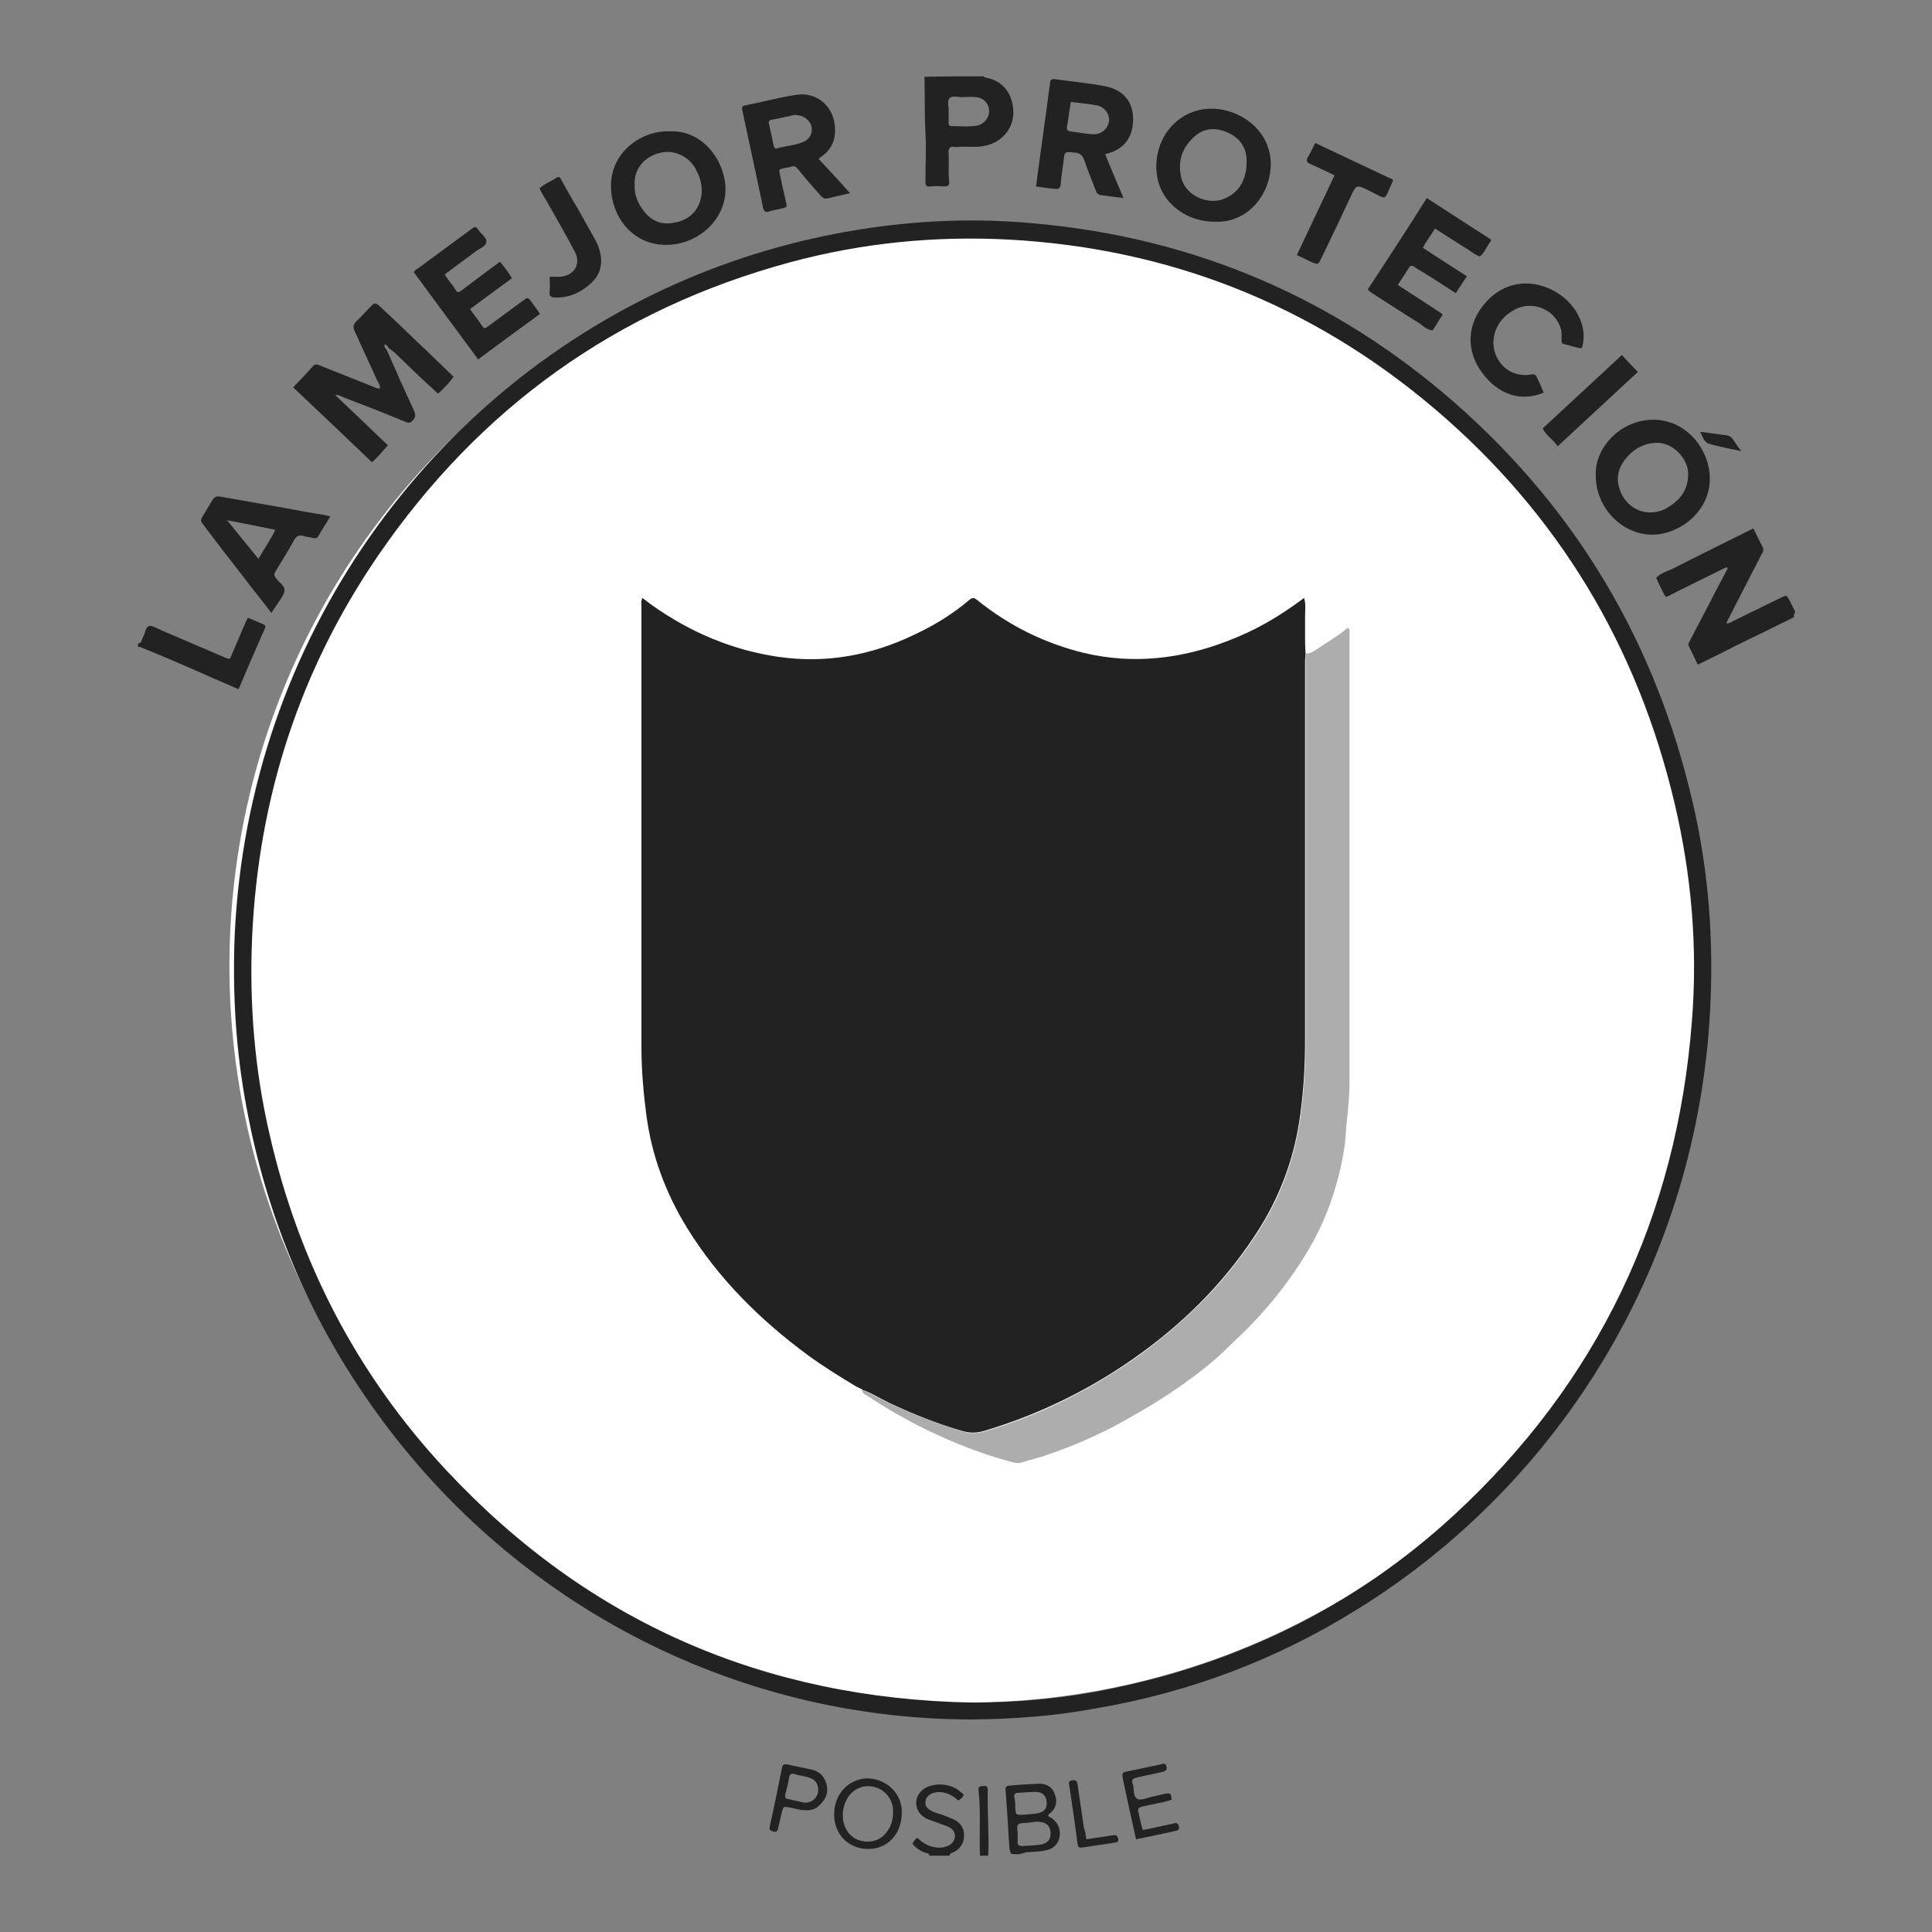 <?xml version="1.0" encoding="utf-8"?>
<!-- Generator: Adobe Illustrator 24.1.3, SVG Export Plug-In . SVG Version: 6.00 Build 0)  -->
<svg version="1.1" id="Layer_1" xmlns="http://www.w3.org/2000/svg" xmlns:xlink="http://www.w3.org/1999/xlink" x="0px" y="0px"
	 viewBox="0 0 400 400" style="enable-background:new 0 0 400 400;" xml:space="preserve">
<rect x="0" y="0" width="400" height="400" fill="#808080" stroke="none"/>
<style type="text/css">
	.st0{fill:#FFFFFF;}
	.st1{display:none;}
	.st2{display:inline;fill:#222222;}
	.st3{fill:#222222;}
	.st4{fill:#ADADAD;}
	.st5{fill:#E6E7E8;}
</style>
<circle class="st0" cx="200" cy="200" r="152.5"/>
<g class="st1">
	<path class="st2" d="M354,205.7c-0.1,1.6-0.2,3.1-0.3,4.7c-0.8,13.6-3.2,26.9-7.6,39.7c-14.4,42-41.6,72.7-81.7,91.9
		c-12.9,6.2-26.6,10.1-40.7,12.2c-10,1.5-20,2-30,1.4c-31.8-1.8-60.3-12.4-85.3-32c-27.7-21.8-45.8-49.9-54.7-84
		c-2.5-9.6-3.9-19.3-4.5-29.2c-0.6-9.2-0.3-18.4,0.8-27.6c3.4-28.5,13.7-54.3,31.3-77.1c20-25.8,45.6-43.6,76.9-53.2
		c10.3-3.1,20.9-5.1,31.6-5.9c46.3-3.5,91.2,14.1,122.7,48.2c18.8,20.4,31.3,44.1,37.6,71.1c2.2,9.6,3.5,19.3,3.8,29.1
		c0,0.4,0.1,0.8,0.1,1.2C354,199.4,354,202.6,354,205.7z M350.6,199.7c-0.2-3.4-0.4-8.2-0.8-12.9c-0.7-9.1-2.4-18-4.8-26.8
		c-12.1-43.7-42.8-78.9-81.9-96.9c-17.5-8-35.9-12.5-55.1-13.3c-13.4-0.6-26.7,0.5-39.8,3.6c-31.2,7.4-57.4,23.2-78.4,47.4
		c-23.9,27.5-36.1,59.7-37.3,96.1c-0.5,14.9,1.2,29.7,5.2,44.1c8.4,30.8,24.8,56.6,49.3,77c25.6,21.3,55.1,32.7,88.4,34.2
		c13.9,0.6,27.5-0.7,41-4c31.1-7.7,57.1-23.8,77.9-48.2C338.3,271.5,350.1,238.3,350.6,199.7z"/>
	<path class="st2" d="M46,100.5c0.7-1,1.5-2,2.2-2.9c1.8-2.5,3.5-5.2,5.6-7.5c2.1-2.5,5.7-2.8,8.2-0.5c1.6,1.5,2,3.2,1.6,5.2
		c0.9-0.3,1.8-0.5,2.7-0.8c1.5-0.5,2.9,0.2,4,1c1.3,0.9,2.2,2.1,2.5,3.8c0.3,1.7-0.2,3.2-1.1,4.5c-2.3,3.4-4.7,6.7-7.1,10
		c-0.3,0.4-0.5,0.3-0.8,0.1c-3-2.2-6-4.4-9.1-6.5c-2.8-2-5.6-4.1-8.5-6.1c-0.1-0.1-0.2,0-0.3-0.1C46,100.7,46,100.6,46,100.5z
		 M63.8,107.5c0.5-0.6,0.9-1.2,1.3-1.7c0.9-1.4,1.9-2.7,2.8-4.1c0.6-1.1,0.3-2.5-0.7-3.1c-1.1-0.7-2.3-1.1-3.4,0.2
		c-1.5,1.8-2.8,3.7-4.3,5.6C61,105.4,62.4,106.5,63.8,107.5z M56.2,101.9c0.1-0.1,0.3-0.2,0.4-0.4c1-1.4,2.1-2.8,3.1-4.3
		c0.4-0.6,0.7-1.3,0.7-2c-0.1-1-0.7-1.8-1.7-2.2c-0.9-0.3-2,0-2.7,0.9c-1.2,1.5-2.3,3.1-3.4,4.7c-0.2,0.3-0.2,0.6,0.1,0.8
		C53.8,100.3,55,101.1,56.2,101.9z"/>
	<path class="st2" d="M195.3,15.9c1,0.2,2,0.4,2.9,0.7c4.2,1.4,6.7,4.4,7.5,8.8c0.6,3.1,0.1,6.1-1.6,8.8c-1.8,2.8-4.4,4.3-7.6,4.8
		c-3.4,0.6-6.6,0.1-9.4-2c-2.5-1.8-3.9-4.3-4.4-7.3c-0.4-2.4-0.2-4.8,0.8-7.1c1.2-2.7,3.1-4.6,5.8-5.7c1.2-0.5,2.5-0.6,3.8-0.9
		c0.1,0,0.2-0.1,0.2-0.2C193.9,15.9,194.6,15.9,195.3,15.9z M201.1,27.5c0-0.3-0.1-0.8-0.2-1.3c-0.5-4.2-4.5-6.9-8.9-5.6
		c-2.7,0.8-4.1,2.9-4.5,5.7c-0.4,3.1,0.3,5.6,2.8,7.6c1.9,1.5,5.4,1.6,7.4,0.3C200,32.7,201,30.4,201.1,27.5z"/>
	<path class="st2" d="M199.8,384.1c-1.1-0.5-2.1-0.9-3.2-1.4c-0.1,0-0.2-0.1-0.3-0.2c-0.8-0.7-0.8-0.7-0.1-1.5
		c0.1-0.1,0.2-0.3,0.3-0.4c0.7,0.5,1.4,1.1,2.2,1.4c1.4,0.6,2.9,0.9,4.4,0.1c0.8-0.4,1.3-1,1.3-2c0-0.9-0.6-1.5-1.3-1.8
		c-1.4-0.6-2.8-1-4.2-1.5c-1.3-0.5-2.4-1.2-2.6-2.7c-0.3-2,0.6-3.4,2.5-4.1c2.4-0.9,5.7-0.3,7.3,1.7c-0.4,0.4-0.7,0.7-1.1,1.2
		c-0.9-1.1-2.1-1.5-3.5-1.7c-1-0.2-1.9,0-2.7,0.6c-1,0.8-1.3,2.2,0.2,3.1c0.8,0.5,1.8,0.7,2.7,1c0.7,0.2,1.4,0.4,2,0.7
		c2,0.8,2.7,2.5,2.5,3.8c-0.3,1.9-1,2.9-3.3,3.6c-0.1,0-0.3,0.1-0.4,0.2C201.6,384.1,200.7,384.1,199.8,384.1z"/>
	<path class="st2" d="M339.4,100.3c3.8-3,7.4-5.8,11.1-8.7c1,1.3,2,2.5,2.9,3.8c-5.9,4.6-11.7,9.2-17.7,13.8
		c-0.4-0.4-0.8-0.9-1.1-1.3c-0.3-0.4-0.7-0.9-1-1.3c-0.5-0.6-0.8-1.1-0.5-2c1.6-5.4,3.1-10.8,4.6-16.2c0,0,0-0.1-0.1-0.2
		c-3.8,3-7.6,6-11.4,8.9c-1-1.3-2-2.5-2.9-3.7c5.9-4.6,11.8-9.2,17.7-13.9c0.9,1.2,1.8,2.3,2.7,3.5c0.2,0.2,0.3,0.6,0.2,0.8
		c-1.4,5.3-2.9,10.5-4.4,15.7C339.5,99.7,339.5,99.9,339.4,100.3z"/>
	<path class="st2" d="M178.7,40.1c-1.4,0.3-2.7,0.4-4,0.9c-1.6,0.6-2.1-0.6-2.8-1.4c-1.2-1.4-2.5-2.7-3.5-4.2
		c-0.8-1.3-1.8-1.1-2.9-0.8c-0.5,0.1-1,0.2-1.6,0.4c0.5,2.6,1.1,5.2,1.6,7.8c-1.4,0.3-2.8,0.6-4.2,0.9c-0.2,0-0.5-0.3-0.6-0.5
		c-0.9-4.6-1.8-9.1-2.7-13.7c-0.5-2.4-1-4.8-1.5-7.2c0-0.2,0-0.3,0-0.6c2.7-0.5,5.3-1.1,8-1.6c1.2-0.2,2.3-0.6,3.5-0.6
		c2.3-0.1,4.4,0.5,6,2.4c1.7,2,2.5,5.8,1,8.2c-0.6,0.9-1.4,1.7-2.3,2.4c-0.5,0.4-0.5,0.6-0.1,1c1.3,1.4,2.6,2.8,3.9,4.3
		C177.1,38.4,177.8,39.2,178.7,40.1z M161.9,24.8c0.4,2,0.8,4,1.2,6c0.5-0.1,1.1-0.2,1.6-0.3c1.5-0.4,3.1-0.7,4.5-1.2
		c1.5-0.5,2-2.1,1.4-3.7c-0.4-1.2-2.2-2.1-3.5-1.8C165.4,24.1,163.7,24.4,161.9,24.8z"/>
	<path class="st2" d="M319,85c-6.4,0.1-12.3-5.8-12.1-12.1c0.2-6.2,5.4-11.7,11.8-11.6c6.4,0.1,11.9,5.5,12,11.9
		C330.7,79.5,325.2,84.9,319,85z M311.6,73.8c-0.3,3.5,3.3,6.8,6.8,6.7c3.3-0.1,6.6-3,7.4-6.5c1-4.2-2.8-8.8-7.8-8
		C314.8,66.5,311.4,70.1,311.6,73.8z"/>
	<path class="st2" d="M240.4,29.6c3.5,0.9,7,1.7,10.6,2.6c-0.3,1.2-0.6,2.4-0.9,3.6c-0.1,0.5-0.5,0.4-0.8,0.3
		c-3.3-0.8-6.6-1.6-9.9-2.4c-0.4,1.7-0.8,3.3-1.2,5c3.4,0.8,6.7,1.6,10.1,2.4c0.5,0.1,0.7,0.2,0.5,0.8c-0.3,1.1-0.5,2.2-0.8,3.4
		c-1.4-0.3-2.7-0.6-4.1-1c-3.6-0.9-7.2-1.8-10.8-2.6c-0.4-0.1-0.5-0.2-0.4-0.7c0.9-3.6,1.8-7.3,2.7-10.9c0.8-3.5,1.7-7,2.5-10.4
		c5,1.2,9.9,2.4,14.9,3.6c0.5,0.1,0.6,0.3,0.5,0.8c-0.3,1-0.5,1.9-0.7,2.9c-0.1,0.5-0.2,0.6-0.7,0.4c-3.2-0.8-6.4-1.5-9.6-2.3
		c-0.6-0.2-0.8,0-0.9,0.6C241.1,27,240.7,28.3,240.4,29.6z"/>
	<path class="st2" d="M79,88.2c2.7-2.8,5.3-5.5,8-8.4c0.9,1.1,1.7,2.1,2.7,3.2c-3.4,3.6-7,7.4-10.7,11.3c-0.1-0.1-0.2-0.1-0.3-0.2
		c-1.7-1.6-3.4-3.3-5.1-4.9c-2.6-2.5-5.1-4.9-7.7-7.4c-1.1-1-2.1-2-3.3-3c3.7-3.9,7.3-7.7,11-11.5c1,0.9,2.1,1.9,3.1,2.8
		c-2.6,2.7-5.1,5.4-7.4,7.7c1,1.3,2,2.5,3,3.7c2.7-2.8,5.1-5.4,7.6-7.9c1,0.9,2,1.9,3.1,2.8c-2.5,2.7-5,5.3-7.5,7.9
		C76.7,85.7,77.8,86.9,79,88.2z"/>
	<path class="st2" d="M90.8,73.3c2.1,0.2,4.1-0.2,5.9-1.3c1-0.6,1.9-1.5,2.7-2.4c0.6-0.6,0.8-1.5,0.5-2.4c-0.4-0.9-1.2-1.4-2.2-1.1
		c-1.2,0.4-2.3,0.9-3.5,1.3c-1.7,0.6-3.4,1.4-5.2,1.9c-3.4,0.8-6.2-1.7-6.9-4.6c-0.6-2.7,0.4-4.9,2.2-6.9c1.8-1.9,3.9-3.2,6.4-3.9
		c1.2-0.3,2.4-0.4,3.8-0.6c0,1.6,0,3.1,0,4.5c-2.9,0.1-5.5,0.9-7.5,3.3c-1.1,1.3-0.6,3.1,0.8,3.3c0.6,0.1,1.3-0.2,1.9-0.4
		c1.8-0.7,3.5-1.5,5.3-2.2c2-0.8,4-1.1,6-0.1c2.4,1.3,4.2,4.7,3.3,7.7c-0.8,2.3-2.3,4-4.2,5.5c-1.6,1.3-3.5,2.3-5.5,2.7
		c-1.1,0.2-2.2,0.2-3.3,0.3c-0.2,0-0.5-0.2-0.5-0.4C90.8,76,90.8,74.6,90.8,73.3z"/>
	<path class="st2" d="M131.8,29.6c2.9-1,5.7-2,8.5-3c1.6-0.6,3.1-1.2,4.8-1c2,0.2,3.7,1,5,2.6c1.1,1.5,1.7,3.1,1.6,4.9
		c-0.1,2.7-1.3,4.7-3.7,5.9c-2.2,1.1-4.5,1.8-6.9,2.7c0.9,2.4,1.7,4.9,2.6,7.5c-1.5,0.5-3,1.1-4.5,1.6
		C136.8,43.8,134.3,36.7,131.8,29.6z M139.8,37.8c1.9-0.7,3.8-1.4,5.6-2.2c1.3-0.6,1.9-2.3,1.3-3.7c-0.5-1.2-1.6-2.2-3.2-1.8
		c-1.8,0.5-3.6,1.1-5.4,1.7c-0.1,0-0.3,0.3-0.2,0.4C138.4,34.1,139.1,35.9,139.8,37.8z"/>
	<path class="st2" d="M278.7,38.4c-1.5,0.1-3,0.2-4.4,0.4c-0.6-2.7-2-4.6-4.7-5.3c-2.2-0.6-4.1-0.2-5.9,1.2c-2.6,2-3.8,5.6-2.7,8.7
		c1.2,3.5,5.2,5.6,8.8,4c0.5-0.2,0.9-0.6,1.4-0.9c1,1.1,2,2.2,3,3.3c-3.8,3.1-8.6,3.5-13.5,0.1c-4.4-3.1-6-8-4.2-13.3
		c0.9-2.5,2.4-4.6,4.7-6c1.9-1.2,4-1.9,6.2-1.7C274.5,29.4,277.9,33.2,278.7,38.4z"/>
	<path class="st2" d="M218.6,21.2c-2.2-0.2-4.3-0.5-6.5-0.7c0.1-1.3,0.3-2.7,0.4-4.2c5.9,0.6,11.8,1.3,17.8,1.9
		c-0.1,0.8-0.1,1.6-0.2,2.4c0,0.3-0.1,0.7-0.1,1c0.1,0.8-0.3,0.9-0.9,0.8c-1.7-0.2-3.5-0.5-5.2-0.6c-0.2,0-0.6,0.4-0.6,0.6
		c-0.2,1.2-0.2,2.4-0.4,3.6c-0.2,1.9-0.4,3.8-0.6,5.7c-0.1,1.3-0.2,2.5-0.4,3.8c-0.2,1.5-0.3,3-0.5,4.4c-1.6-0.2-3.1-0.3-4.8-0.5
		C217.3,33.3,218,27.3,218.6,21.2z"/>
	<path class="st2" d="M114,38c0.7,1.2,1.4,2.4,2.1,3.6c-1.7,1-3.3,2-4.9,3c-0.5,0.3-0.6,0.4-0.3,1c3,5,6,10,9.1,15.1
		c-1.3,0.8-2.7,1.6-4.1,2.5c-1.2-2-2.3-3.9-3.5-5.8c-1.9-3.1-3.7-6.2-5.6-9.3c-0.2-0.4-0.5-0.5-0.9-0.3c-1.7,1-3.4,2.1-5,3.1
		c-0.7-1.2-1.5-2.4-2.2-3.6C103.7,44.2,108.8,41.1,114,38z"/>
	<path class="st2" d="M284.9,61.7c-1.4-0.8-2.8-1.6-4.1-2.4c3.1-5.3,6.1-10.5,9.2-15.8c-1.9-1.1-3.8-2.2-5.7-3.3
		c0.7-1.2,1.4-2.4,2.1-3.6c5.2,3,10.3,6,15.5,9c-0.7,1.2-1.4,2.4-2.1,3.6c-1.9-1.1-3.7-2.1-5.7-3.3C291,51.2,288,56.5,284.9,61.7z"
		/>
	<path class="st2" d="M307.5,49.7c1.3,0.9,2.6,1.9,3.9,2.8c-2.9,4.1-5.8,8.1-8.7,12.2c-1.3,1.8-2.6,3.7-4,5.5
		c-0.3,0.4-0.6,0.5-1.1,0.1c-0.9-0.7-1.8-1.4-2.7-2c-0.4-0.3-0.4-0.5-0.1-0.9c1.3-1.8,2.6-3.6,3.9-5.4c2-2.7,3.9-5.5,5.9-8.2
		C305.5,52.4,306.5,51.1,307.5,49.7z"/>
	<path class="st2" d="M214.4,369.4c2.3-0.2,4.5-0.5,6.8-0.6c1.8-0.1,3.1,0.8,3.5,2.5c0.4,1.3,0.1,3.2-1.7,3.9c0,0,0,0.1-0.1,0.2
		c1.4,0.3,2.4,1.2,2.8,2.6c0.5,2.4-0.4,4-2.7,4.5c-2.2,0.5-4.5,0.6-6.7,0.9c-0.2,0-0.5-0.4-0.6-0.6c-0.3-2.3-0.5-4.6-0.7-7
		c-0.2-1.8-0.4-3.6-0.7-5.4C214.4,370.1,214.4,369.8,214.4,369.4z M217.4,381.6c1.5-0.1,2.8-0.3,4.2-0.4c1.4-0.2,2.5-0.9,2.4-2.7
		c-0.1-1.3-1.2-2.3-2.5-2.2c-1.5,0.1-3.1,0.3-4.7,0.5C217,378.5,217.2,380,217.4,381.6z M216.2,370.8c0.2,1.6,0.4,3,0.5,4.5
		c1.5-0.2,2.9-0.3,4.3-0.5c1.2-0.1,2.2-1.2,2.1-2.3c-0.1-1.4-1.3-2.4-2.6-2.3C219.1,370.4,217.7,370.6,216.2,370.8z"/>
	<path class="st2" d="M180.4,374.1c0,2.9-1,5.1-3.2,6.6c-4,2.8-10.3,0.2-10.7-5c-0.2-2.6,0.4-4.8,2.2-6.6c1.9-1.9,4.2-2.1,6.6-1.5
		C178.4,368.3,180.6,371,180.4,374.1z M173.5,368.8c-1.3-0.1-2.5,0.4-3.3,1.2c-1.7,1.8-2.4,4-1.7,6.4c0.9,3.5,5,4.9,7.7,2.9
		c2.1-1.5,2.6-3.7,2.4-6.1C178.3,370.5,176,368.8,173.5,368.8z"/>
	<path class="st2" d="M250.7,377.1c-3,0.8-6,1.5-8.9,2.3c-1.1-4.3-2.2-8.7-3.3-13c-0.1-0.5,0-0.6,0.4-0.7c2.8-0.7,5.5-1.4,8.3-2.1
		c0.1,0.5,0.2,1,0.3,1.5c-2.4,0.6-4.8,1.2-7.2,1.9c0.4,1.3,0.7,2.6,1,3.9c0.1,0.4,0.3,0.5,0.7,0.4c2.2-0.6,4.3-1.1,6.5-1.7
		c0.1,0.5,0.3,1,0.4,1.5c-2.4,0.6-4.7,1.2-7.1,1.8c0.4,1.6,0.8,3.1,1.2,4.7c2.4-0.6,4.7-1.2,7.2-1.8
		C250.4,376.1,250.5,376.5,250.7,377.1z"/>
	<path class="st2" d="M182.3,381c0.3-0.4,0.7-0.8,1-1.3c1.4,1.9,4.1,2.8,6.1,2.2c0.8-0.3,1.5-0.8,1.7-1.7c0.2-1-0.1-1.8-1.1-2.2
		c-1.2-0.5-2.4-1-3.6-1.6c-0.7-0.4-1.5-0.8-2.1-1.3c-1.7-1.4-1.1-4.2,0.8-5.3c2.3-1.4,6.4-0.6,8.1,1.6c-0.4,0.4-0.7,0.7-1.1,1.1
		c-1.3-1.6-3.1-2.1-5.1-1.8c-1,0.1-1.8,0.9-1.9,1.8c-0.1,0.8,0.6,1.6,1.6,2.1c1.5,0.6,3,1.2,4.5,2c1.4,0.7,1.8,2,1.7,3.5
		c-0.2,1.3-0.9,2.4-2.1,3C188.2,384.3,184,383.4,182.3,381z"/>
	<path class="st2" d="M156.5,363.6c2.1,0.6,4,1,5.8,1.6c1.9,0.6,3.2,2.3,3,4c-0.4,2.7-1.5,4-4,4.2c-1.1,0.1-2.3-0.4-3.5-0.7
		c-1.8-0.4-1.8-0.5-2.3,1.2c-0.4,1.2-0.6,2.5-1,3.7c-0.5-0.1-1.1-0.2-1.7-0.4C154.1,372.7,155.3,368.2,156.5,363.6z M156.4,370.7
		c1.3,0.3,2.5,0.5,3.6,0.9c1.4,0.4,2.8-0.3,3.3-1.7c0.5-1.5-0.2-3-1.8-3.4c-1.2-0.4-2.4-0.6-3.8-1
		C157.3,367.2,156.9,368.9,156.4,370.7z"/>
	<path class="st2" d="M231.6,379.7c1.5-0.3,2.9-0.5,4.4-0.8c0.3-0.1,0.7-0.1,1-0.2c1.1-0.3,1.4,0,1.3,1c0,0.1-0.2,0.3-0.4,0.4
		c-2.5,0.5-5,0.9-7.5,1.4c-0.1,0-0.2,0-0.3,0c-0.8-4.5-1.7-9.1-2.5-13.7c0.6-0.1,1.1-0.2,1.7-0.3
		C230.1,371.5,230.8,375.6,231.6,379.7z"/>
	<path class="st2" d="M209.1,369.6c0.6,0,1.1,0,1.7,0c0.1,1,0.2,2,0.2,3c0.1,1.8,0.1,3.5,0.2,5.3c0.1,1.7,0.2,3.3,0.3,5
		c0,0.2,0,0.4,0,0.6c-0.6,0-1,0-1.7,0C209.5,378.9,209.3,374.3,209.1,369.6z"/>
	<path class="st2" d="M133.1,123.9c5.5,4.4,11.4,7.5,17.8,9.8c7.3,2.6,14.8,3.6,22.6,2.7c10.2-1.3,19.1-5.4,27.2-11.7
		c0.2-0.1,0.4-0.3,0.5-0.4c0.3-0.4,0.5-0.3,0.9,0c4.6,3.9,9.8,6.8,15.3,9c3.5,1.4,7.1,2.4,10.8,3s7.5,0.7,11.2,0.3
		c10.3-1,19.5-4.7,28-10.6c0.9-0.6,1.7-1.3,2.7-2c0,0.4,0.1,0.6,0.1,0.9c0,31.9,0,63.8-0.1,95.7c0,4.7-0.6,9.3-1.5,13.9
		c-2.2,11.3-7.6,20.9-15,29.6c-9.9,11.6-21.9,20.5-35.8,26.9c-5,2.3-10.2,4.3-15.6,5.7c-0.4,0.1-1,0.1-1.4,0c-5-1.3-9.8-3-14.4-5.1
		c-14.3-6.4-26.7-15.5-36.9-27.5c-5.4-6.3-9.8-13.2-12.6-21.1c-1.4-3.9-2.3-7.9-2.9-11.9c-1-6.8-1-13.7-1-20.6c0-28.5,0-57,0-85.4
		C133,124.7,133.1,124.4,133.1,123.9z"/>
</g>
<g>
	<path class="st3" d="M371.4,127.8c-3.1,1.5-6.2,3.1-9.4,4.6c-3.5,1.7-6.9,3.5-10.5,5.2c-0.6-1.3-1.2-2.5-1.8-3.7
		c-0.3-0.5,0-0.9,0.2-1.3c1.2-2.3,2.4-4.6,3.6-6.9c1.4-2.7,2.8-5.4,4.2-8c-0.1-0.1-0.1-0.2-0.2-0.3c-4.2,2.1-8.4,4.1-12.5,6.2
		c-0.2-0.2-0.3-0.3-0.4-0.4c-0.6-1.2-1.2-2.4-1.7-3.6c1-1,2.3-1.3,3.5-1.9c4.9-2.5,9.8-4.9,14.8-7.4c0.5-0.3,1.1-0.5,1.8-0.9
		c0.7,1.3,1.2,2.5,1.9,3.8c0.3,0.5,0.2,1-0.1,1.4c-1.8,3.5-3.6,7-5.4,10.5c-0.7,1.3-1.3,2.6-2,3.9c0.6,0.2,1-0.2,1.4-0.4
		c3.3-1.6,6.7-3.3,10-4.9c1.1-0.5,1.1-0.5,1.7,0.6c0.4,0.8,0.8,1.6,1.2,2.4C371.4,127.1,371.4,127.4,371.4,127.8z"/>
	<path class="st3" d="M203.6,15.8c0.1,0.2,0.4,0.2,0.6,0.3c3.4,0.6,5.5,3.3,5.6,7c0.1,3.3-2.2,6.2-5.5,7c-1.8,0.5-3.7,0.2-5.6,0.3
		c-0.4,0-0.8,0.1-1.2,0c-0.9-0.1-1.1,0.3-1.1,1.2c0.1,2-0.1,3.9,0.1,5.9c0.1,0.8-0.1,1.1-1,1.1c-1-0.1-1.9-0.1-2.9,0
		c-0.9,0.1-1-0.3-1-1.1c0-3.3,0.2-6.7,0-10c-0.2-3.9-0.1-7.8-0.2-11.6C195.4,15.8,199.5,15.8,203.6,15.8z M196.4,22.9
		c0,1,0,1.8,0,2.5c0,0.4,0.1,0.7,0.5,0.7c1.8,0,3.6,0.2,5.4-0.1c1.5-0.3,2.5-1.7,2.5-3c-0.1-1.7-1.2-2.8-2.9-2.9
		c-0.8-0.1-1.6,0-2.4,0c-1,0.1-2.2-0.4-2.9,0.2C196,21,196.5,22.2,196.4,22.9z"/>
	<path class="st3" d="M28.6,133.2c0.2,0,0.5-0.1,0.6-0.3c0.2-0.4,0.3-0.8,0.5-1.2c0.4-0.7,0.4-1.9,1.2-2.1c0.7-0.1,1.6,0.5,2.3,0.8
		c4.4,1.9,8.9,3.8,13.3,5.7c1.1,0.5,1.1,0.4,1.5-0.6c1-2.3,1.9-4.5,2.9-6.8c0.1-0.3,0.3-0.5,0.4-0.8c1.1,0.4,2.1,0.9,3.1,1.3
		c0.5,0.2,0.7,0.4,0.4,1c-1.8,4.1-3.6,8.2-5.4,12.5c-2.7-1.2-5.4-2.3-8-3.5c-3.9-1.7-7.8-3.4-11.8-5c-0.4-0.2-0.7-0.3-1.1-0.3
		C28.6,133.6,28.6,133.4,28.6,133.2z"/>
	<path class="st3" d="M192.4,384.2c0-0.6-0.5-0.5-0.8-0.6c-1.1-0.4-2-1-2.7-1.9c0.3-0.4,0.5-0.9,1-1.2c1.1,1,2.4,1.9,4,2
		c0.7,0.1,1.4,0,2-0.2c1-0.3,1.7-1,1.8-2s-0.5-1.7-1.4-2.1c-1.2-0.5-2.5-0.9-3.8-1.4c-0.6-0.2-1.1-0.5-1.6-0.9
		c-1.7-1.5-1.6-4,0.2-5.4s5.2-1.4,7.3,0.1c0.4,0.3,0.7,0.6,1.1,0.9c-0.1,0.7-0.6,0.9-1.1,1.3c-0.9-0.9-2-1.5-3.2-1.7
		c-0.5-0.1-1-0.1-1.5,0c-1.2,0.2-2,0.9-2.1,1.9c-0.1,0.9,0.3,1.5,1.6,2.1c0.7,0.3,1.4,0.5,2.1,0.7c0.7,0.3,1.5,0.6,2.2,0.9
		c1.4,0.7,2.1,1.8,2.1,3.3c0,1.6-0.8,2.8-2.2,3.5c-0.3,0.2-0.8,0.1-0.8,0.7C195.1,384.2,193.7,384.2,192.4,384.2z"/>
	<path class="st3" d="M202.9,384.2c-0.2-4.5,0.2-9-0.3-13.5c-0.1-0.5,0.1-0.9,0.7-0.9c0.5,0,1.2-0.3,1.2,0.7c0,0.1,0,0.1,0,0.2
		c-0.1,4.5,0.3,9,0.1,13.5C204,384.2,203.4,384.2,202.9,384.2z"/>
	<path class="st3" d="M201.3,356c-49.7,0-96.1-24.4-124.8-65.6c-13-18.6-21.4-39-25.5-61.3c-2.2-11.8-2.9-23.7-2.4-35.7
		c2.9-61.2,40.5-112.9,93.3-135.5c12.4-5.3,25.4-8.9,38.8-10.8c11.3-1.6,22.6-1.9,33.9-0.8c32.8,3,61.8,15.4,86.6,37.1
		c25.3,22.2,41.6,49.8,49.2,82.5c3.3,14,4.4,28.2,3.7,42.5c-2.5,52.7-30.8,98.6-73.1,124.8c-16.7,10.4-34.7,17.2-54.1,20.5
		C218.4,355.3,209.9,355.9,201.3,356z M201.3,352.5c9.8,0,19.4-0.9,28.9-2.9c26.8-5.5,50.4-17.2,70.6-35.7
		c30-27.6,46.4-62,49.5-102.6c1.2-15.2-0.1-30.2-3.6-45c-7.7-32.6-24.1-59.9-49.6-81.6c-25.4-21.6-55-33.3-88.3-35.1
		c-15.3-0.8-30.4,0.7-45.2,4.7C127.7,64,99.3,84.4,78.3,115c-16.3,23.8-24.8,50.2-26.1,79c-0.6,13.8,0.5,27.4,3.6,40.8
		c6,26.4,18.1,49.8,36.6,69.6C121.8,335.9,158.3,351.7,201.3,352.5z"/>
	<path class="st3" d="M80,72.3c1.9,4.3,3.8,8.6,5.8,12.9c0.3,0.8,0.2,1.2-0.3,1.8c-0.6,0.8-1.2,0.5-1.9,0.2
		c-4.1-1.7-8.2-3.3-12.4-4.9c-0.5-0.2-1-0.6-1.8-0.5c3.7,3.5,7.3,6.9,10.9,10.4c-1.1,1.2-2,2.4-3.3,3.5
		c-5.4-5.2-10.8-10.3-16.3-15.5c1.4-1.5,2.8-2.9,4.1-4.4c0.5-0.6,1-0.3,1.5-0.1c3.6,1.4,7.2,2.9,10.8,4.3c0.5,0.2,0.9,0.5,1.6,0.4
		c0-0.6-0.3-1.1-0.6-1.6c-1.5-3.4-3.1-6.7-4.6-10.1c-0.4-0.8-0.5-1.4,0.3-2.2c1.1-1,2.1-2.2,3.2-3.3c0.5-0.5,0.8-0.5,1.4,0
		c1.9,1.8,3.8,3.5,5.6,5.3c3.3,3.1,6.6,6.3,9.9,9.5c-0.9,1.3-2,2.4-3.2,3.5c-1.2-1.1-2.4-2.2-3.6-3.3c-1.8-1.7-3.6-3.5-5.5-5.3
		c-0.4-0.3-0.8-0.6-1.2-0.9c-0.1-0.4-0.4-0.6-0.8-0.7C79.6,71.7,79.6,72.1,80,72.3z"/>
	<path class="st3" d="M251.6,45.9c-5.9,0.1-12.2-4.1-12.2-11.4c0-6.9,5.2-12.1,11.6-12c5.8,0.1,12.2,4.5,12.1,11.7
		C262.9,40.7,258,46.2,251.6,45.9z M258.1,33.8c0-0.2,0-0.5,0-0.7c-0.1-2.6-1.4-4.5-3.8-5.6c-2.4-1.1-4.8-1.1-6.8,0.6
		c-2.6,2.2-3.7,5-3,8.4c0.9,4.4,6.2,6.1,9.3,4.5C256.8,39.6,258,37,258.1,33.8z"/>
	<path class="st3" d="M169.5,32.9c2.1,2.3,4.3,4.6,6.5,7.1c-1.7,0.4-3.2,0.7-4.8,1.1c-0.6,0.1-0.9-0.2-1.3-0.6
		c-1.6-1.8-3.2-3.6-4.7-5.5c-0.4-0.5-0.8-0.7-1.4-0.5c-0.8,0.3-1.7,0.2-2.5,0.7c0.4,2.1,0.9,4.3,1.4,6.5c0.3,1.2,0.3,1.2-1,1.5
		c-0.8,0.2-1.7,0.3-2.5,0.6c-0.7,0.2-1,0-1.2-0.7c-0.4-2.1-0.9-4.2-1.3-6.2c-1-4.7-2-9.3-3-14c-0.2-0.8,0-1,0.7-1.1
		c3.6-0.7,7.1-1.7,10.7-2.2c3.9-0.5,7.2,2.2,7.7,6.1c0.4,3-0.5,5.3-3,6.9C169.7,32.6,169.7,32.7,169.5,32.9z M164.5,23.8
		c-1.4,0.3-3.1,0.7-4.8,1c-0.5,0.1-0.6,0.4-0.5,0.8c0.3,1.5,0.7,3.1,1,4.6c0.1,0.4,0.3,0.7,0.7,0.5c1.8-0.5,3.7-0.6,5.4-1.3
		c1.4-0.6,2-1.9,1.7-3.3C167.6,24.8,166.3,23.8,164.5,23.8z"/>
	<path class="st3" d="M330.4,98.6c-0.4-5.7,5-11.7,11.9-11.7S354,93.1,354,99.1c0,7-6.5,11.6-11.9,11.6
		C335.8,110.7,330.4,105.1,330.4,98.6z M349.5,98.5c0.1-1.1-0.2-2.1-0.7-3.1c-1.6-2.8-4.1-3.9-6.3-3.7c-2.5,0.2-4.6,1.5-6.1,3.5
		c-1.3,1.7-1.8,3.6-1.2,5.7c1.2,4.3,5.5,6.4,9.5,4.5C347.5,103.9,349.4,101.8,349.5,98.5z"/>
	<path class="st3" d="M214.5,38.6c0.8-6.2,1.7-12.3,2.5-18.4c0.1-1,0.3-2,0.4-3c0-0.8,0.5-0.9,1.1-0.8c3.5,0.5,7,0.8,10.5,1.5
		c3.8,0.8,5.6,3.4,5.6,6.8s-1.6,6.3-5.8,7.2c1.2,3,2.5,6,3.8,9.1c-1.7-0.2-3.2-0.4-4.7-0.6c-0.6-0.1-0.8-0.4-1-0.9
		c-0.8-2.1-1.7-4.2-2.4-6.3c-0.4-1-0.8-1.5-2-1.6c-2.1-0.2-2.1-0.3-2.3,1.8c-0.2,1.6-0.5,3.2-0.6,4.8c-0.1,0.8-0.4,1-1.1,0.9
		C217.1,39,215.8,38.8,214.5,38.6z M221.7,21.1c-0.3,1.8-0.5,3.5-0.8,5.2c-0.1,0.6,0.1,0.8,0.7,0.9c1.6,0.2,3.1,0.5,4.6,0.6
		c1.7,0.1,3.1-1,3.4-2.6c0.2-1.6-0.9-3.1-2.6-3.4C225.3,21.5,223.5,21.3,221.7,21.1z"/>
	<path class="st3" d="M138.7,27.2c6.9-0.3,11.4,6.2,11.5,11.8c0.1,6.5-5.7,11.7-12.3,11.7c-7,0-11.4-5.9-11.4-12.2
		C126.5,31,133.4,26.9,138.7,27.2z M131.4,38.3c-0.1,1.9,0.6,3.6,1.6,5c1.6,2.3,3.8,3.4,6.6,2.8c2.8-0.5,4.8-2.1,5.5-5
		c0.5-2.1,0-4.1-1-6c-1.1-2.2-4.1-4.4-7.7-3.4C132.9,32.7,131.2,35.5,131.4,38.3z"/>
	<path class="st3" d="M56.2,126.9c-1.9-2.5-3.8-4.8-5.6-7.2c-2.8-3.6-5.6-7.2-8.3-10.8c-0.9-1.2-0.9-1.1-0.1-2.4c0.6-1,1.2-2,1.8-3
		c0.4-0.6,0.8-0.8,1.5-0.7c4.5,0.8,9.1,1.6,13.6,2.4c2.7,0.5,5.3,1,8,1.4c0.4,0.1,0.7,0.2,1.3,0.3c-0.9,1.4-1.7,2.8-2.5,4.1
		c-0.2,0.4-0.5,0.5-1,0.4c-0.7-0.2-1.3-0.2-2-0.4c-0.9-0.3-1.5-0.1-2,0.8c-1.2,2.2-2.5,4.3-3.8,6.4c-0.4,0.6-0.4,1,0.1,1.6
		c0.6,0.8,1.8,1.5,1.7,2.5s-1,1.9-1.5,2.8C57,125.7,56.6,126.2,56.2,126.9z M47,107.7c2.3,2.8,4.3,5.3,6.5,8c1.2-2.1,2.5-3.9,3.5-6
		C53.7,109,50.6,108.4,47,107.7z"/>
	<path class="st3" d="M99,74.4c-4.5-6.1-8.9-12-13.3-18c0.1-0.5,0.5-0.6,0.8-0.8c3.7-2.7,7.3-5.4,11-8.1c0.9-0.7,1-0.7,1.7,0.3
		c0.6,0.8,1.6,1.5,1.5,2.3c-0.1,0.9-1.3,1.3-2,1.8c-2.2,1.6-4.3,3.2-6.6,4.9c0.6,1.2,1.6,2.1,2.2,3.2c0.4,0.7,0.8,0.5,1.3,0.1
		c2.6-2,5.2-3.9,7.9-5.9c0.9,1,1.7,2.1,2.5,3.4c-2.9,2.1-5.7,4.2-8.7,6.4c0.9,1.2,1.8,2.4,2.6,3.6c0.4,0.6,0.7,0.3,1.1,0
		c2.4-1.8,4.8-3.5,7.2-5.3c1.1-0.8,1.1-0.8,1.9,0.3c0.6,0.8,1.1,1.5,1.7,2.4C107.5,68.1,103.3,71.2,99,74.4z"/>
	<path class="st3" d="M295.4,41c4.5,2.9,8.9,5.8,13.3,8.6c0,0.2,0,0.3-0.1,0.4c-0.8,1-1.2,2.3-2.2,3.1c-1.2-0.4-2.1-1.3-3.2-1.9
		c-2.1-1.3-4.1-2.6-6.1-3.9c-0.8,1.4-1.8,2.6-2.5,4c3,2,6,3.9,9.1,5.9c-0.8,1.2-1.5,2.3-2.3,3.5c-2.3-1.5-4.6-3-6.9-4.4
		c-0.5-0.3-1.1-0.6-1.6-1c-0.6-0.5-1-0.3-1.3,0.3c-0.7,1.1-1.4,2.2-2.2,3.4c3.1,2,6.2,4,9.2,6c0,0.2,0,0.2,0,0.3
		c-0.7,1-1.3,2.1-2,3.1c-1.3-0.1-2.1-1.1-3.1-1.7c-3.1-1.9-6.1-3.9-9.1-5.8c-0.4-0.3-0.9-0.5-1.2-1C287.3,53.6,291.4,47.4,295.4,41z
		"/>
	<path class="st3" d="M319.6,81.3c-4.9,2-9.5,0.3-12.8-4.2s-3.2-10.1,0.9-14.6c3.5-3.9,8.7-5,13.8-2.4c4.8,2.5,7.4,7.6,6,12
		c-1.3-0.1-2.6-0.6-3.8-0.9c-0.4-0.1-0.4-0.4-0.4-0.8c0-0.8,0.1-1.7-0.2-2.5c-1.2-3.8-5.7-5.7-9.3-3.9c-2.7,1.4-4.4,3.6-4.6,6.6
		c-0.2,3.7,2.8,7.5,7.3,7c1.4-0.2,1.4-0.2,2,1.2C318.9,79.5,319.2,80.4,319.6,81.3z"/>
	<path class="st3" d="M272.3,29.6c5.5,2.6,10.8,5.1,16.1,7.6c0,0.1,0,0.2,0,0.2c-2.1,4.6-1,3.9-5.1,2c-2.5-1.2-2.5-1.2-3.7,1.4
		c-2,4.3-4,8.5-6.1,12.8c-0.6,1.2-0.6,1.2-1.9,0.7c-1-0.5-2-1-3.1-1.5c2.6-5.5,5.2-11,7.8-16.5c-1.7-0.8-3.3-1.6-4.9-2.3
		c-0.8-0.3-1.1-0.7-0.6-1.5C271.4,31.5,271.8,30.6,272.3,29.6z"/>
	<path class="st3" d="M111.7,39c1.1-1,2.3-1.4,3.5-2.2c0.6-0.4,0.9,0.1,1.1,0.6c1,1.8,2,3.6,3.1,5.4c1.2,2.2,2.5,4.4,3.7,6.6
		c0.5,0.8,0.8,1.7,1.1,2.6c0.6,2.5,0.2,4.7-1.7,6.5c-2.1,2-4.6,3.2-7.6,3.1c-0.9,0-1.2-0.4-1.1-1.2c0.1-1,0-2,0-3.1c0.8,0,1.4,0,2,0
		c3-0.1,4.6-2.6,3.2-5.2c-1.9-3.6-3.9-7.1-5.9-10.6C112.6,40.7,112.1,39.9,111.7,39z"/>
	<path class="st3" d="M335.8,73.5c1.1,1.2,2.1,2.3,3.3,3.5c-5.5,5.1-11,10.2-16.6,15.4c-0.9-1.4-2.4-2.2-3.1-3.7
		C324.8,83.7,330.2,78.7,335.8,73.5z"/>
	<path class="st3" d="M211,383.9c-0.6,0-1.1,0-1.7-0.1c-0.1-0.3-0.2-0.6-0.3-1c-0.2-2.6-0.3-5.3-0.5-7.9c-0.1-1.4-0.2-2.8-0.3-4.2
		c-0.1-0.7,0.1-1,0.9-1c1.9-0.2,3.9-0.3,5.9-0.4c1.7-0.1,3,0.8,3.4,2.2c0.6,1.6,0.2,3-1.1,4c-0.1,0.1-0.2,0.2-0.3,0.3
		c0.1,0.5,0.5,0.4,0.7,0.6c1.3,0.9,1.9,2.2,1.7,3.8c-0.3,1.6-1.3,2.6-2.9,2.9c-1.4,0.3-2.8,0.3-4.2,0.4
		C211.9,383.8,211.4,383.7,211,383.9z M210.7,379.7c0,0.5,0,1,0,1.5c-0.1,0.7,0.2,1,1,1c1.3-0.1,2.6-0.1,3.8-0.3
		c1.5-0.3,2.1-1.1,2-2.6c-0.1-1.3-0.9-2-2.3-2.1c-0.8-0.1-1.7,0.1-2.5,0.2C210.5,377.5,210.5,377.5,210.7,379.7z M212.2,375.7
		c0.7-0.1,1.7-0.1,2.7-0.3c1.4-0.3,1.9-1,1.8-2.4c-0.1-1.2-0.9-2-2.2-2s-2.6,0.1-3.8,0.2c-0.6,0-0.8,0.4-0.7,0.9
		c0.2,0.7,0.2,1.4,0.2,2.2C210.3,375.8,210.3,375.8,212.2,375.7z"/>
	<path class="st3" d="M186.7,375.4c0,4.3-3,7.5-7,7.4c-4,0-7-3-7-7.1c0-4.8,3.6-7.6,7.1-7.5C184,368.4,186.9,371.8,186.7,375.4z
		 M184.9,375.2c0-0.1,0-0.3,0-0.5c-0.1-2.2-1.7-4.2-3.8-4.7c-2.2-0.6-4.4,0.3-5.6,2.2c-0.7,1.2-1.1,2.6-1,4c0.1,2.4,1.6,4.4,3.7,4.9
		c2.3,0.6,4.5-0.2,5.8-2.4C184.6,377.7,184.9,376.6,184.9,375.2z"/>
	<path class="st3" d="M235.2,380.8c-1-4.4-1.9-8.6-2.8-12.9c-0.1-0.7,0-1,0.8-1.1c2.4-0.5,4.7-1,7.1-1.5c0.4-0.1,1-0.4,1.2,0.4
		c0.2,0.9-0.3,1-1,1.2c-1.7,0.4-3.4,0.7-5.1,1.1c-0.8,0.2-1.2,0.4-0.9,1.3c0.4,1,0,2.5,0.9,3.1c0.8,0.5,2-0.2,3.1-0.4
		c0.9-0.2,1.7-0.4,2.6-0.6c1.3-0.2,1.3-0.2,1.5,1.2c-2,0.7-4,0.9-6,1.4c-0.8,0.2-1.1,0.4-0.9,1.2c0.3,1.2,0.5,2.4,0.9,3.7
		c2.1-0.4,4.1-0.9,6.1-1.3c0.4-0.1,0.8-0.3,1.1,0c0.3,0.2,0.3,0.6,0.3,0.9c0,0.5-0.5,0.5-0.9,0.6C240.7,379.7,238,380.2,235.2,380.8
		z"/>
	<path class="st3" d="M167,374.8c-1.4,0-2.5-0.4-3.6-0.6c-1.2-0.2-1.2-0.2-1.5,0.9s-0.5,2.3-0.8,3.4c-0.1,0.5-0.2,0.9-1,0.7
		c-0.7-0.2-0.9-0.4-0.7-1.2c0.9-4,1.7-8,2.5-12c0.1-0.6,0.4-0.8,1.1-0.7c1.7,0.4,3.4,0.7,5.1,1.1c1.8,0.4,2.8,1.7,3.1,3.4
		c0.3,1.5-0.3,2.8-1.5,3.9C168.9,374.6,167.9,374.8,167,374.8z M169.4,370.6c0-1.3-0.6-2.2-2-2.6c-1-0.3-2-0.4-2.9-0.7
		c-0.6-0.2-1,0-1.1,0.6c-0.2,1.2-0.5,2.4-0.8,3.6c-0.2,0.7,0.1,0.9,0.7,1c1,0.2,2.1,0.5,3.1,0.7C168,373.4,169.4,372.2,169.4,370.6z
		"/>
	<path class="st3" d="M224.9,380.8c1.9-0.3,3.6-0.5,5.3-0.8c0.3,0,0.7-0.2,1,0.1c0.2,0.2,0.4,0.6,0.3,0.9c0,0.5-0.4,0.4-0.7,0.5
		c-2.2,0.3-4.4,0.7-6.7,1c-0.6,0.1-0.9,0-1-0.7c-0.5-4-1.1-8-1.7-12c-0.1-0.6-0.3-1.1,0.6-1.2c0.7-0.1,1,0.1,1.1,0.8
		c0.4,3,0.9,6,1.3,9C224.7,379.2,224.8,379.9,224.9,380.8z"/>
	<path class="st3" d="M352,89.4c1.8,0.2,3.5,0.5,5.3,0.7c0.7,0.1,1.1,0.3,1.5,0.9c0.5,0.7,1,1.5,1.7,2.4c-2.4-0.5-4.5-0.9-6.6-1.5
		C352.8,91.6,352.5,90.4,352,89.4z"/>
	<path class="st3" d="M177.5,287.2c-3.5-2.1-6.9-4.2-10.2-6.6c-9.9-7.3-18.5-15.8-25-26.3c-4.5-7.3-7.4-15.1-8.5-23.6
		c-0.6-4.6-1-9.3-1-14c0-30.4,0-60.9,0-91.3c0-0.5-0.1-1,0.2-1.6c0.7,0.5,1.3,1,2,1.5c7.9,5.6,16.6,9.3,26.2,10.7
		c9.8,1.4,19.2-0.3,28.1-4.6c4.1-1.9,8-4.3,11.4-7.2c0.7-0.6,1.1-0.4,1.7,0.1c6.6,5.3,13.9,8.9,22.1,10.9
		c10.2,2.4,20.1,1.2,29.7-2.5c5.7-2.2,10.3-4.8,15.8-8.9c0.4,1.3,0.2,2.6,0.2,3.8s0,2.5,0,3.7c0,1.3,0,2.6,0.1,3.9
		c0,0.6-0.1,1.1-0.1,1.7c0,26.2,0,52.4,0,78.6c0,5.1-0.3,10.2-1,15.3c-1.1,8.4-3.9,16.2-8.3,23.3c-6.5,10.4-14.9,19-24.7,26.1
		c-9.9,7.2-20.8,12.6-32.6,16.1c-1.5,0.4-2.8,0.4-4.3,0c-5.2-1.5-10.2-3.5-15.1-5.8c-1.9-0.9-3.7-2.1-5.8-2.8l0,0
		c0-0.2-0.1-0.2-0.3-0.2c-0.1-0.1-0.2-0.1-0.4-0.2C177.8,287.2,177.7,287.2,177.5,287.2z"/>
	<path class="st4" d="M178.5,287.8c2,0.7,3.8,1.9,5.8,2.8c4.9,2.3,9.9,4.2,15.1,5.8c1.5,0.4,2.8,0.4,4.3,0
		c11.8-3.4,22.6-8.9,32.6-16.1c9.8-7.2,18.2-15.7,24.7-26.1c4.5-7.2,7.2-15,8.3-23.3c0.7-5.1,1-10.2,1-15.3c0-26.2,0-52.4,0-78.6
		c0-0.6,0-1.1,0.1-1.7c1,0,1.7-0.5,2.4-1c2.1-1.4,4.3-2.7,6.2-4.3c0.6,0.3,0.4,0.7,0.4,1.1c0,0.3,0,0.7,0,1c0,30.7,0,61.4,0,92.1
		c0,2.8-0.3,5.6-0.6,8.4c-0.1,1.2-0.2,2.5-0.3,3.7c-0.4,3.3-1.1,6.6-2.1,9.8c-1.8,6.2-4.7,11.9-8.4,17.2c-2.6,3.8-5.6,7.5-8.8,10.8
		c-1.6,1.7-3.3,3.2-4.9,4.8c-2.8,2.8-5.9,5.2-9.1,7.5c-4.3,3.1-8.9,5.8-13.6,8.4c-4.7,2.5-9.5,4.6-14.5,6.3
		c-1.8,0.7-3.8,1.1-5.6,1.7c-0.7,0.2-1.3,0.1-2-0.1c-6.1-1.6-11.9-3.9-17.5-6.6c-4.3-2.1-8.5-4.5-12.4-7.1
		C179.1,288.7,178.5,288.5,178.5,287.8z"/>
	<path class="st5" d="M177.5,287.2c0.2,0,0.3,0,0.3,0.2C177.7,287.5,177.5,287.4,177.5,287.2z"/>
	<path class="st5" d="M178.2,287.6c0.2-0.1,0.3,0,0.3,0.2C178.4,287.7,178.3,287.7,178.2,287.6z"/>
</g>
</svg>
